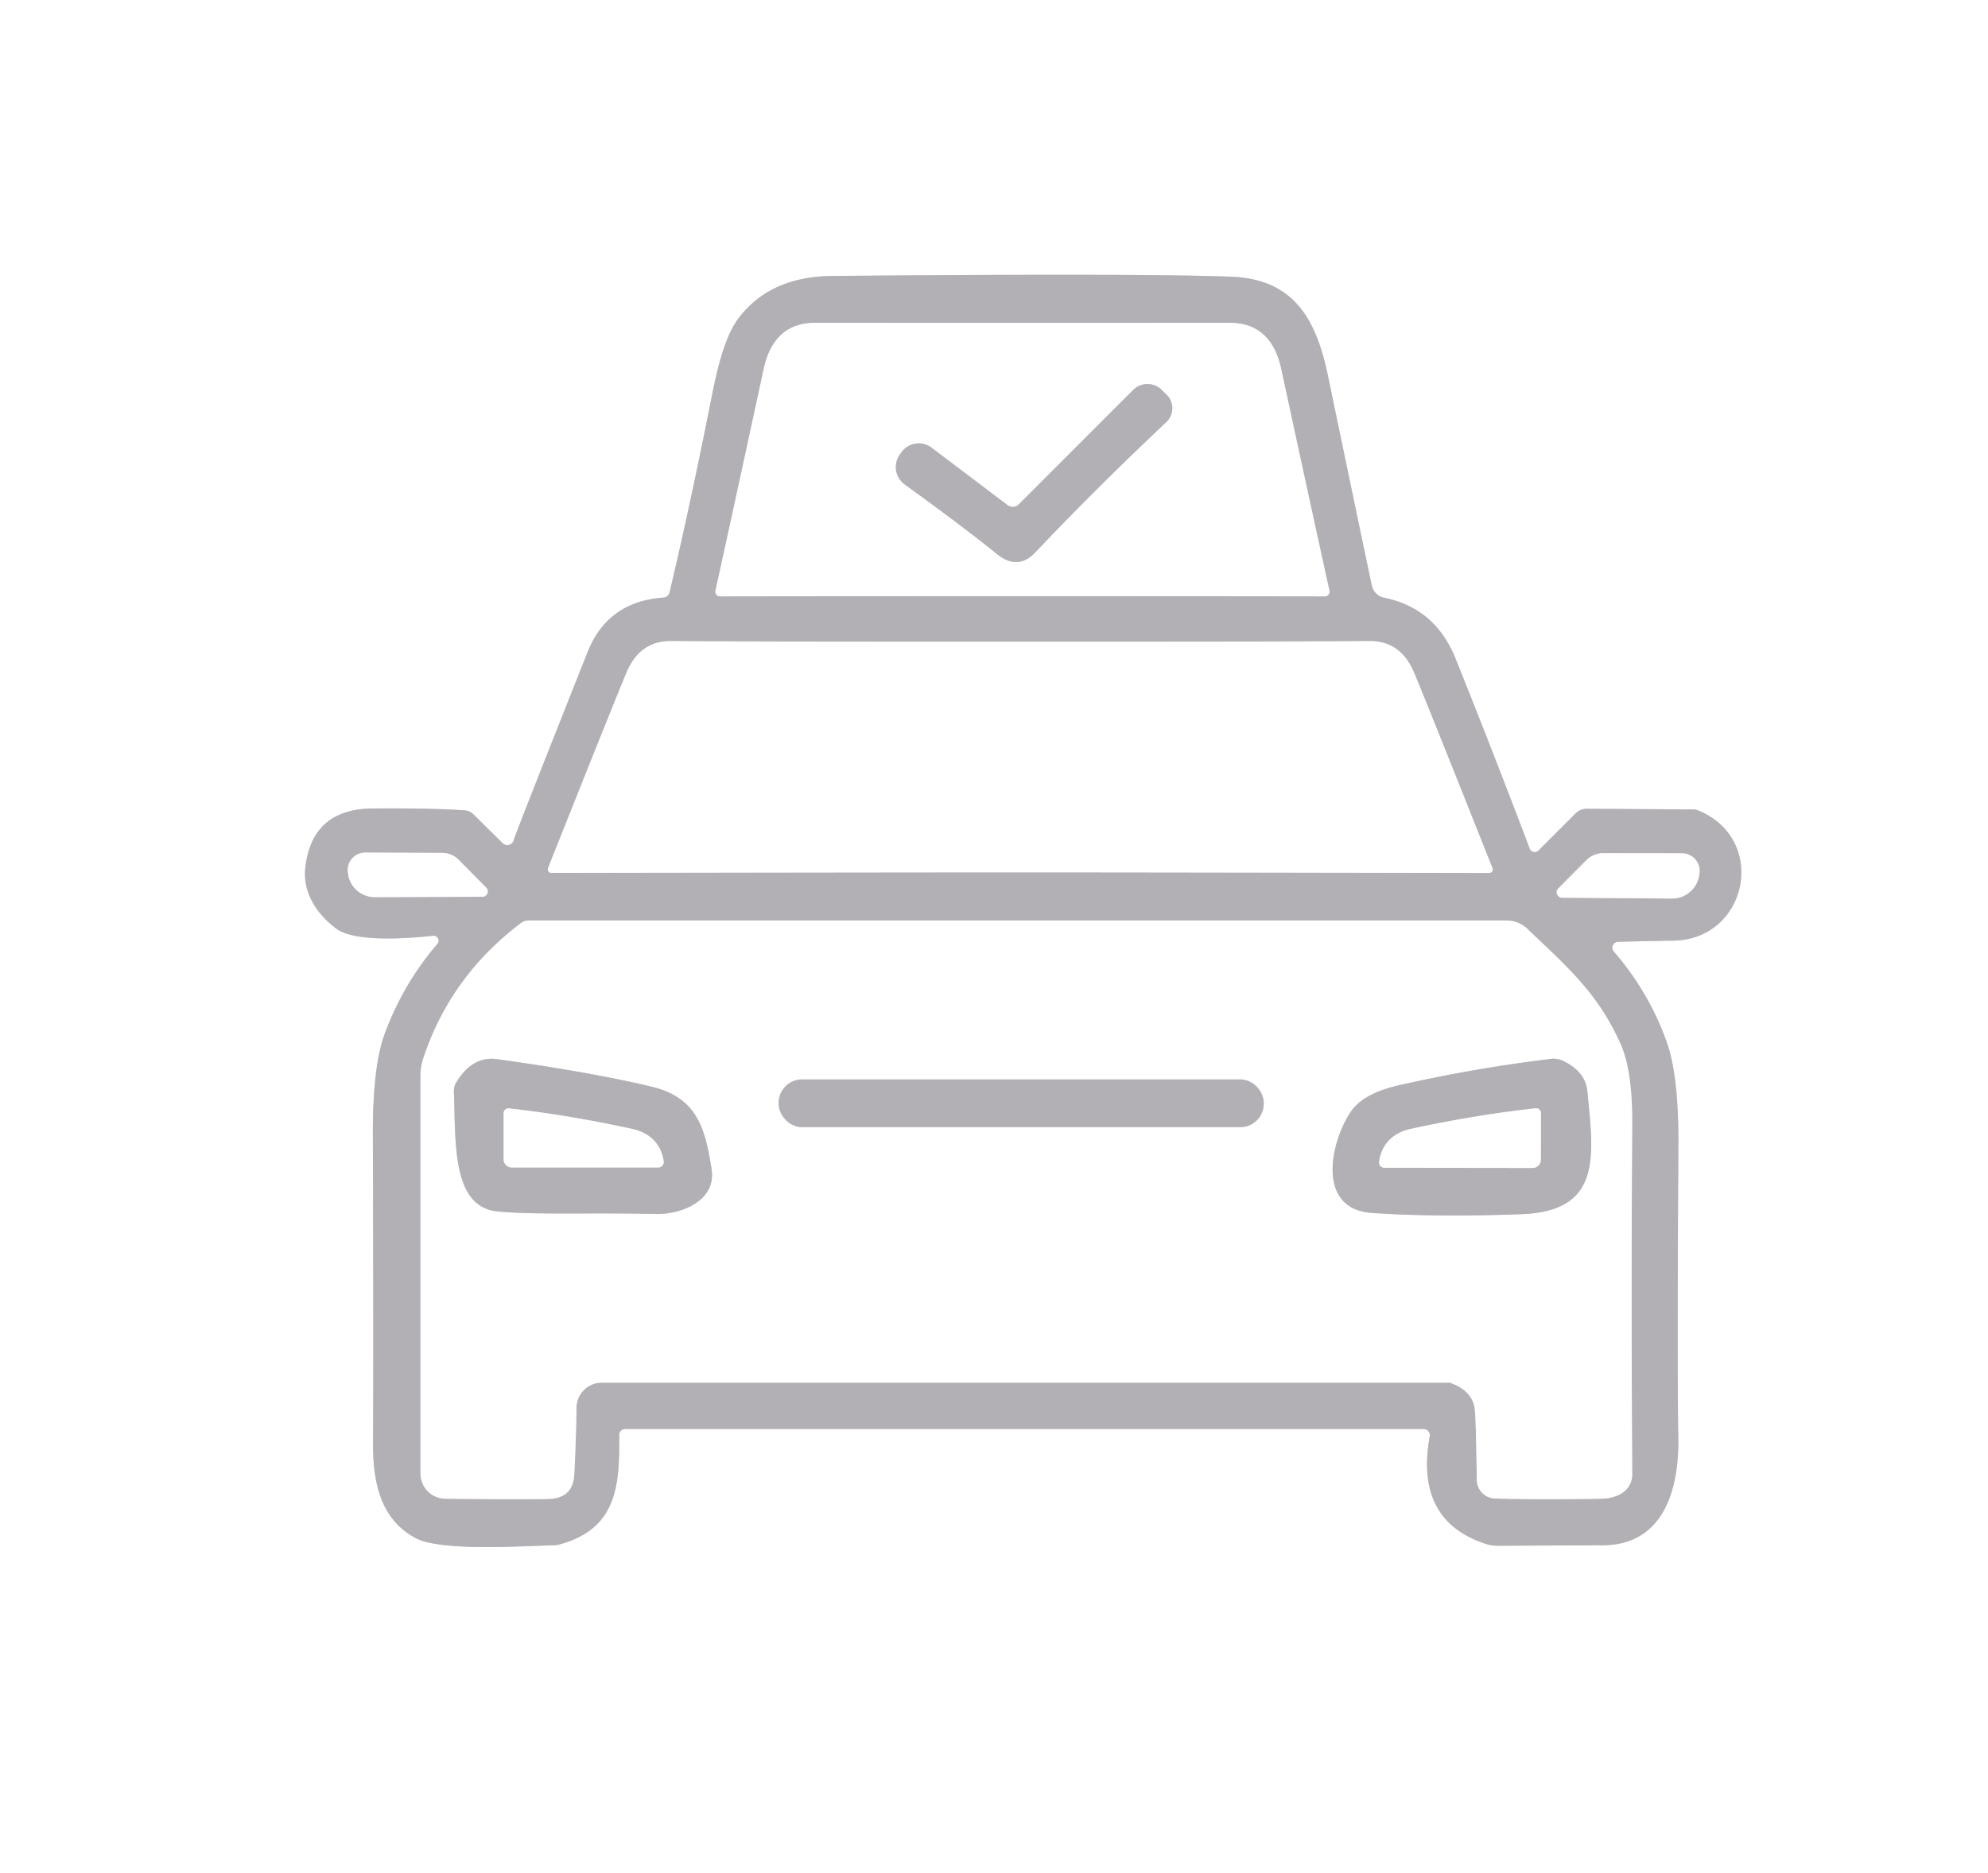 <?xml version="1.0" encoding="utf-8"?>
<svg version="1.1" viewBox="0.00 0.00 209.00 197.00" xmlns="http://www.w3.org/2000/svg"><rect x="0.00" y="0.00" width="209.00" height="197.00" fill="#333333" stroke="none"/><g id="offState" style="display:inline"><g fill="none" stroke-linecap="butt" stroke-width="2.00">
<path class="icon-shape" d="   M 170.10 99.04   Q 174.83 98.92 175.76 98.92   C 183.79 98.92 185.95 88.15 178.44 85.19   A 1.15 1.11 54.2 0 0 178.05 85.12   L 166.80 85.05   A 1.64 1.61 -67.1 0 0 165.65 85.53   L 161.74 89.44   A 0.56 0.56 0.0 0 1 160.82 89.24   Q 156.92 78.95 153.02 69.25   Q 150.89 63.95 145.52 62.86   A 1.68 1.67 -0.2 0 1 144.22 61.58   Q 143.05 56.05 139.60 39.47   C 138.32 33.30 135.83 29.35 129.46 29.10   Q 120.34 28.74 87.53 29.02   Q 81.00 29.07 77.68 33.42   C 75.90 35.74 75.15 40.12 74.56 43.04   Q 72.43 53.69 70.39 62.31   A 0.70 0.69 -85.4 0 1 69.77 62.84   Q 63.89 63.25 61.78 68.56   Q 54.17 87.73 54.01 88.34   A 0.70 0.70 0.0 0 1 52.84 88.67   L 49.75 85.61   A 1.40 1.34 67.8 0 0 48.88 85.22   Q 45.33 84.97 39.18 85.02   Q 32.80 85.07 32.10 91.23   C 31.80 93.86 33.30 96.11 35.33 97.64   C 37.30 99.13 43.02 98.68 45.54 98.40   A 0.52 0.52 0.0 0 1 45.99 99.25   Q 42.38 103.47 40.45 108.70   Q 39.17 112.14 39.20 119.46   Q 39.27 140.71 39.22 151.80   C 39.20 155.93 40.03 159.82 43.73 161.76   C 46.45 163.20 55.60 162.54 58.12 162.50   A 2.84 2.67 35.5 0 0 58.86 162.40   C 64.85 160.74 65.15 156.27 65.10 150.90   A 0.62 0.62 0.0 0 1 65.72 150.27   L 149.65 150.27   A 0.67 0.66 5.0 0 1 150.31 151.05   Q 148.71 159.86 156.13 162.33   A 4.32 4.11 -34.7 0 0 157.54 162.55   Q 158.68 162.54 168.48 162.50   C 174.89 162.48 176.52 156.64 176.44 151.25   Q 176.31 143.49 176.45 120.44   Q 176.49 113.12 175.22 109.57   Q 173.36 104.34 169.65 100.05   A 0.61 0.61 0.0 0 1 170.10 99.04" stroke="#d9d8da" vector-effect="non-scaling-stroke"/>
<path class="icon-shape" d="   M 107.49 62.69   Q 127.40 62.69 139.29 62.71   A 0.49 0.48 83.7 0 0 139.76 62.12   Q 138.04 54.32 134.69 38.81   Q 133.64 33.94 129.24 33.95   Q 118.26 33.96 107.49 33.96   Q 96.73 33.96 85.74 33.95   Q 81.34 33.94 80.29 38.81   Q 76.94 54.32 75.22 62.12   A 0.49 0.48 -83.7 0 0 75.69 62.71   Q 87.59 62.69 107.49 62.69" stroke="#d9d8da" vector-effect="non-scaling-stroke"/>
<path class="icon-shape" d="   M 107.26 91.73   Q 120.42 91.73 156.56 91.80   A 0.37 0.37 0.0 0 0 156.90 91.29   Q 149.86 73.58 148.64 70.69   Q 147.24 67.40 144.00 67.42   Q 137.46 67.48 107.26 67.48   Q 77.06 67.48 70.53 67.42   Q 67.29 67.39 65.89 70.68   Q 64.67 73.57 57.62 91.28   A 0.37 0.37 0.0 0 0 57.96 91.79   Q 94.11 91.73 107.26 91.73" stroke="#d9d8da" vector-effect="non-scaling-stroke"/>
<path class="icon-shape" d="   M 50.71 94.30   A 0.56 0.56 0.0 0 0 51.11 93.34   L 48.22 90.42   A 2.45 2.43 67.3 0 0 46.48 89.69   L 38.39 89.66   A 1.83 1.83 0.0 0 0 36.59 91.83   L 36.62 92.06   A 2.83 2.83 0.0 0 0 39.40 94.34   L 50.71 94.30" stroke="#d9d8da" vector-effect="non-scaling-stroke"/>
<path class="icon-shape" d="   M 164.23 94.40   L 175.77 94.49   A 2.89 2.88 5.8 0 0 178.61 92.18   L 178.65 91.95   A 1.87 1.86 -84.5 0 0 176.82 89.73   L 168.57 89.72   A 2.50 2.47 -67.1 0 0 166.79 90.45   L 163.83 93.42   A 0.57 0.57 0.0 0 0 164.23 94.40" stroke="#d9d8da" vector-effect="non-scaling-stroke"/>
<path class="icon-shape" d="   M 60.60 148.05   A 2.68 2.68 0.0 0 1 63.28 145.39   L 152.39 145.39   A 0.12 0.06 -16.8 0 1 152.44 145.40   Q 154.87 146.26 155.06 148.28   Q 155.18 149.57 155.26 155.62   A 1.98 1.98 0.0 0 0 157.19 157.58   Q 161.90 157.71 168.33 157.60   C 170.05 157.57 171.60 156.76 171.59 155.00   Q 171.48 135.57 171.59 118.32   Q 171.63 112.64 170.40 109.86   C 168.02 104.50 164.92 101.82 160.56 97.67   A 3.19 3.18 -23.2 0 0 158.37 96.80   L 55.60 96.80   A 1.41 1.38 26.0 0 0 54.76 97.08   Q 47.31 102.72 44.48 111.37   A 5.71 5.45 -37.3 0 0 44.21 113.08   L 44.21 154.96   A 2.64 2.64 0.0 0 0 46.82 157.60   Q 53.57 157.68 57.58 157.63   Q 60.24 157.59 60.37 155.06   Q 60.57 151.19 60.60 148.05" stroke="#d9d8da" vector-effect="non-scaling-stroke"/>
<path class="icon-shape" d="   M 105.93 53.12   L 97.94 47.08   A 2.23 2.23 0.0 0 0 94.78 47.55   L 94.65 47.73   A 2.27 2.26 -53.4 0 0 95.12 50.95   Q 101.40 55.49 104.77 58.23   Q 106.99 60.05 108.84 58.09   Q 114.98 51.59 122.62 44.38   A 2.00 1.99 -44.2 0 0 122.66 41.52   L 122.14 41.01   A 2.13 2.12 -44.9 0 0 119.13 41.01   L 107.10 53.04   A 0.89 0.89 0.0 0 1 105.93 53.12" stroke="#d9d8da" vector-effect="non-scaling-stroke"/>
<path class="icon-shape" d="   M 47.72 114.81   C 47.93 119.95 47.42 126.95 52.35 127.40   C 56.37 127.77 62.00 127.50 68.93 127.66   C 71.70 127.72 75.31 126.23 74.81 122.97   C 74.14 118.60 73.26 115.41 68.49 114.27   Q 62.12 112.75 52.25 111.38   Q 49.69 111.02 47.98 113.80   A 1.85 1.78 60.6 0 0 47.72 114.81" stroke="#d9d8da" vector-effect="non-scaling-stroke"/>
<path class="icon-shape" d="   M 163.07 111.35   Q 155.05 112.32 147.14 114.11   Q 143.31 114.97 142.01 116.91   C 139.82 120.18 138.38 127.16 144.24 127.55   Q 150.90 128.01 159.96 127.68   C 168.49 127.37 167.54 121.48 166.87 114.70   Q 166.67 112.69 164.31 111.55   A 2.26 2.24 -35.7 0 0 163.07 111.35" stroke="#d9d8da" vector-effect="non-scaling-stroke"/>
<path class="icon-shape" d="   M 132.86 115.98   A 2.47 2.47 0.0 0 0 130.39 113.51   L 84.33 113.51   A 2.47 2.47 0.0 0 0 81.86 115.98   L 81.86 116.06   A 2.47 2.47 0.0 0 0 84.33 118.53   L 130.39 118.53   A 2.47 2.47 0.0 0 0 132.86 116.06   L 132.86 115.98" stroke="#d9d8da" vector-effect="non-scaling-stroke"/>
<path class="icon-shape" d="   M 52.95 117.05   L 52.95 121.92   A 0.86 0.85 -0.0 0 0 53.81 122.77   L 69.21 122.77   A 0.57 0.56 -4.0 0 0 69.77 122.13   C 69.53 120.39 68.40 119.14 66.47 118.72   Q 59.68 117.24 53.50 116.56   A 0.50 0.49 3.1 0 0 52.95 117.05" stroke="#d9d8da" vector-effect="non-scaling-stroke"/>
<path class="icon-shape" d="   M 162.00 117.05   A 0.50 0.50 0.0 0 0 161.44 116.55   Q 155.20 117.23 148.33 118.71   C 146.38 119.13 145.24 120.39 144.99 122.15   A 0.57 0.57 0.0 0 0 145.56 122.80   L 161.12 122.82   A 0.87 0.86 0.1 0 0 161.99 121.97   L 162.00 117.05" stroke="#d9d8da" vector-effect="non-scaling-stroke"/>
</g>
<path class="icon-shape" d="   M 209.00 0.00   L 209.00 197.00   L 0.00 197.00   L 0.00 0.00   L 209.00 0.00   Z   M 170.10 99.04   Q 174.83 98.92 175.76 98.92   C 183.79 98.92 185.95 88.15 178.44 85.19   A 1.15 1.11 54.2 0 0 178.05 85.12   L 166.80 85.05   A 1.64 1.61 -67.1 0 0 165.65 85.53   L 161.74 89.44   A 0.56 0.56 0.0 0 1 160.82 89.24   Q 156.92 78.95 153.02 69.25   Q 150.89 63.95 145.52 62.86   A 1.68 1.67 -0.2 0 1 144.22 61.58   Q 143.05 56.05 139.60 39.47   C 138.32 33.30 135.83 29.35 129.46 29.10   Q 120.34 28.74 87.53 29.02   Q 81.00 29.07 77.68 33.42   C 75.90 35.74 75.15 40.12 74.56 43.04   Q 72.43 53.69 70.39 62.31   A 0.70 0.69 -85.4 0 1 69.77 62.84   Q 63.89 63.25 61.78 68.56   Q 54.17 87.73 54.01 88.34   A 0.70 0.70 0.0 0 1 52.84 88.67   L 49.75 85.61   A 1.40 1.34 67.8 0 0 48.88 85.22   Q 45.33 84.97 39.18 85.02   Q 32.80 85.07 32.10 91.23   C 31.80 93.86 33.30 96.11 35.33 97.64   C 37.30 99.13 43.02 98.68 45.54 98.40   A 0.52 0.52 0.0 0 1 45.99 99.25   Q 42.38 103.47 40.45 108.70   Q 39.17 112.14 39.20 119.46   Q 39.27 140.71 39.22 151.80   C 39.20 155.93 40.03 159.82 43.73 161.76   C 46.45 163.20 55.60 162.54 58.12 162.50   A 2.84 2.67 35.5 0 0 58.86 162.40   C 64.85 160.74 65.15 156.27 65.10 150.90   A 0.62 0.62 0.0 0 1 65.72 150.27   L 149.65 150.27   A 0.67 0.66 5.0 0 1 150.31 151.05   Q 148.71 159.86 156.13 162.33   A 4.32 4.11 -34.7 0 0 157.54 162.55   Q 158.68 162.54 168.48 162.50   C 174.89 162.48 176.52 156.64 176.44 151.25   Q 176.31 143.49 176.45 120.44   Q 176.49 113.12 175.22 109.57   Q 173.36 104.34 169.65 100.05   A 0.61 0.61 0.0 0 1 170.10 99.04   Z" fill="#ffffff"/>
<path class="icon-shape" d="   M 170.10 99.04   A 0.61 0.61 0.0 0 0 169.65 100.05   Q 173.36 104.34 175.22 109.57   Q 176.49 113.12 176.45 120.44   Q 176.31 143.49 176.44 151.25   C 176.52 156.64 174.89 162.48 168.48 162.50   Q 158.68 162.54 157.54 162.55   A 4.32 4.11 -34.7 0 1 156.13 162.33   Q 148.71 159.86 150.31 151.05   A 0.67 0.66 5.0 0 0 149.65 150.27   L 65.72 150.27   A 0.62 0.62 0.0 0 0 65.10 150.90   C 65.15 156.27 64.85 160.74 58.86 162.40   A 2.84 2.67 35.5 0 1 58.12 162.50   C 55.60 162.54 46.45 163.20 43.73 161.76   C 40.03 159.82 39.20 155.93 39.22 151.80   Q 39.27 140.71 39.20 119.46   Q 39.17 112.14 40.45 108.70   Q 42.38 103.47 45.99 99.25   A 0.52 0.52 0.0 0 0 45.54 98.40   C 43.02 98.68 37.30 99.13 35.33 97.64   C 33.30 96.11 31.80 93.86 32.10 91.23   Q 32.80 85.07 39.18 85.02   Q 45.33 84.97 48.88 85.22   A 1.40 1.34 67.8 0 1 49.75 85.61   L 52.84 88.67   A 0.70 0.70 0.0 0 0 54.01 88.34   Q 54.17 87.73 61.78 68.56   Q 63.89 63.25 69.77 62.84   A 0.70 0.69 -85.4 0 0 70.39 62.31   Q 72.43 53.69 74.56 43.04   C 75.15 40.12 75.90 35.74 77.68 33.42   Q 81.00 29.07 87.53 29.02   Q 120.34 28.74 129.46 29.10   C 135.83 29.35 138.32 33.30 139.60 39.47   Q 143.05 56.05 144.22 61.58   A 1.68 1.67 -0.2 0 0 145.52 62.86   Q 150.89 63.95 153.02 69.25   Q 156.92 78.95 160.82 89.24   A 0.56 0.56 0.0 0 0 161.74 89.44   L 165.65 85.53   A 1.64 1.61 -67.1 0 1 166.80 85.05   L 178.05 85.12   A 1.15 1.11 54.2 0 1 178.44 85.19   C 185.95 88.15 183.79 98.92 175.76 98.92   Q 174.83 98.92 170.10 99.04   Z   M 107.49 62.69   Q 127.40 62.69 139.29 62.71   A 0.49 0.48 83.7 0 0 139.76 62.12   Q 138.04 54.32 134.69 38.81   Q 133.64 33.94 129.24 33.95   Q 118.26 33.96 107.49 33.96   Q 96.73 33.96 85.74 33.95   Q 81.34 33.94 80.29 38.81   Q 76.94 54.32 75.22 62.12   A 0.49 0.48 -83.7 0 0 75.69 62.71   Q 87.59 62.69 107.49 62.69   Z   M 107.26 91.73   Q 120.42 91.73 156.56 91.80   A 0.37 0.37 0.0 0 0 156.90 91.29   Q 149.86 73.58 148.64 70.69   Q 147.24 67.40 144.00 67.42   Q 137.46 67.48 107.26 67.48   Q 77.06 67.48 70.53 67.42   Q 67.29 67.39 65.89 70.68   Q 64.67 73.57 57.62 91.28   A 0.37 0.37 0.0 0 0 57.96 91.79   Q 94.11 91.73 107.26 91.73   Z   M 50.71 94.30   A 0.56 0.56 0.0 0 0 51.11 93.34   L 48.22 90.42   A 2.45 2.43 67.3 0 0 46.48 89.69   L 38.39 89.66   A 1.83 1.83 0.0 0 0 36.59 91.83   L 36.62 92.06   A 2.83 2.83 0.0 0 0 39.40 94.34   L 50.71 94.30   Z   M 164.23 94.40   L 175.77 94.49   A 2.89 2.88 5.8 0 0 178.61 92.18   L 178.65 91.95   A 1.87 1.86 -84.5 0 0 176.82 89.73   L 168.57 89.72   A 2.50 2.47 -67.1 0 0 166.79 90.45   L 163.83 93.42   A 0.57 0.57 0.0 0 0 164.23 94.40   Z   M 60.60 148.05   A 2.68 2.68 0.0 0 1 63.28 145.39   L 152.39 145.39   A 0.12 0.06 -16.8 0 1 152.44 145.40   Q 154.87 146.26 155.06 148.28   Q 155.18 149.57 155.26 155.62   A 1.98 1.98 0.0 0 0 157.19 157.58   Q 161.90 157.71 168.33 157.60   C 170.05 157.57 171.60 156.76 171.59 155.00   Q 171.48 135.57 171.59 118.32   Q 171.63 112.64 170.40 109.86   C 168.02 104.50 164.92 101.82 160.56 97.67   A 3.19 3.18 -23.2 0 0 158.37 96.80   L 55.60 96.80   A 1.41 1.38 26.0 0 0 54.76 97.08   Q 47.31 102.72 44.48 111.37   A 5.71 5.45 -37.3 0 0 44.21 113.08   L 44.21 154.96   A 2.64 2.64 0.0 0 0 46.82 157.60   Q 53.57 157.68 57.58 157.63   Q 60.24 157.59 60.37 155.06   Q 60.57 151.19 60.60 148.05   Z" fill="#b2b0b4"/>
<path class="icon-shape" d="   M 107.49 33.96   Q 118.26 33.96 129.24 33.95   Q 133.64 33.94 134.69 38.81   Q 138.04 54.32 139.76 62.12   A 0.49 0.48 83.7 0 1 139.29 62.71   Q 127.40 62.69 107.49 62.69   Q 87.59 62.69 75.69 62.71   A 0.49 0.48 -83.7 0 1 75.22 62.12   Q 76.94 54.32 80.29 38.81   Q 81.34 33.94 85.74 33.95   Q 96.73 33.96 107.49 33.96   Z   M 105.93 53.12   L 97.94 47.08   A 2.23 2.23 0.0 0 0 94.78 47.55   L 94.65 47.73   A 2.27 2.26 -53.4 0 0 95.12 50.95   Q 101.40 55.49 104.77 58.23   Q 106.99 60.05 108.84 58.09   Q 114.98 51.59 122.62 44.38   A 2.00 1.99 -44.2 0 0 122.66 41.52   L 122.14 41.01   A 2.13 2.12 -44.9 0 0 119.13 41.01   L 107.10 53.04   A 0.89 0.89 0.0 0 1 105.93 53.12   Z" fill="#ffffff"/>
<path class="icon-shape" d="   M 105.93 53.12   A 0.89 0.89 0.0 0 0 107.10 53.04   L 119.13 41.01   A 2.13 2.12 -44.9 0 1 122.14 41.01   L 122.66 41.52   A 2.00 1.99 -44.2 0 1 122.62 44.38   Q 114.98 51.59 108.84 58.09   Q 106.99 60.05 104.77 58.23   Q 101.40 55.49 95.12 50.95   A 2.27 2.26 -53.4 0 1 94.65 47.73   L 94.78 47.55   A 2.23 2.23 0.0 0 1 97.94 47.08   L 105.93 53.12   Z" fill="#b2b0b4"/>
<path class="icon-shape" d="   M 107.26 67.48   Q 137.46 67.48 144.00 67.42   Q 147.24 67.40 148.64 70.69   Q 149.86 73.58 156.90 91.29   A 0.37 0.37 0.0 0 1 156.56 91.80   Q 120.42 91.73 107.26 91.73   Q 94.11 91.73 57.96 91.79   A 0.37 0.37 0.0 0 1 57.62 91.28   Q 64.67 73.57 65.89 70.68   Q 67.29 67.39 70.53 67.42   Q 77.06 67.48 107.26 67.48   Z" fill="#ffffff"/>
<path class="icon-shape" d="   M 50.71 94.30   L 39.40 94.34   A 2.83 2.83 0.0 0 1 36.62 92.06   L 36.59 91.83   A 1.83 1.83 0.0 0 1 38.39 89.66   L 46.48 89.69   A 2.45 2.43 67.3 0 1 48.22 90.42   L 51.11 93.34   A 0.56 0.56 0.0 0 1 50.71 94.30   Z" fill="#ffffff"/>
<path class="icon-shape" d="   M 164.23 94.40   A 0.57 0.57 0.0 0 1 163.83 93.42   L 166.79 90.45   A 2.50 2.47 -67.1 0 1 168.57 89.72   L 176.82 89.73   A 1.87 1.86 -84.5 0 1 178.65 91.95   L 178.61 92.18   A 2.89 2.88 5.8 0 1 175.77 94.49   L 164.23 94.40   Z" fill="#ffffff"/>
<path class="icon-shape" d="   M 60.60 148.05   Q 60.57 151.19 60.37 155.06   Q 60.24 157.59 57.58 157.63   Q 53.57 157.68 46.82 157.60   A 2.64 2.64 0.0 0 1 44.21 154.96   L 44.21 113.08   A 5.71 5.45 -37.3 0 1 44.48 111.37   Q 47.31 102.72 54.76 97.08   A 1.41 1.38 26.0 0 1 55.60 96.80   L 158.37 96.80   A 3.19 3.18 -23.2 0 1 160.56 97.67   C 164.92 101.82 168.02 104.50 170.40 109.86   Q 171.63 112.64 171.59 118.32   Q 171.48 135.57 171.59 155.00   C 171.60 156.76 170.05 157.57 168.33 157.60   Q 161.90 157.71 157.19 157.58   A 1.98 1.98 0.0 0 1 155.26 155.62   Q 155.18 149.57 155.06 148.28   Q 154.87 146.26 152.44 145.40   A 0.12 0.06 -16.8 0 0 152.39 145.39   L 63.28 145.39   A 2.68 2.68 0.0 0 0 60.60 148.05   Z   M 47.72 114.81   C 47.93 119.95 47.42 126.95 52.35 127.40   C 56.37 127.77 62.00 127.50 68.93 127.66   C 71.70 127.72 75.31 126.23 74.81 122.97   C 74.14 118.60 73.26 115.41 68.49 114.27   Q 62.12 112.75 52.25 111.38   Q 49.69 111.02 47.98 113.80   A 1.85 1.78 60.6 0 0 47.72 114.81   Z   M 163.07 111.35   Q 155.05 112.32 147.14 114.11   Q 143.31 114.97 142.01 116.91   C 139.82 120.18 138.38 127.16 144.24 127.55   Q 150.90 128.01 159.96 127.68   C 168.49 127.37 167.54 121.48 166.87 114.70   Q 166.67 112.69 164.31 111.55   A 2.26 2.24 -35.7 0 0 163.07 111.35   Z   M 132.86 115.98   A 2.47 2.47 0.0 0 0 130.39 113.51   L 84.33 113.51   A 2.47 2.47 0.0 0 0 81.86 115.98   L 81.86 116.06   A 2.47 2.47 0.0 0 0 84.33 118.53   L 130.39 118.53   A 2.47 2.47 0.0 0 0 132.86 116.06   L 132.86 115.98   Z" fill="#ffffff"/>
<path class="icon-shape" d="   M 47.98 113.80   Q 49.69 111.02 52.25 111.38   Q 62.12 112.75 68.49 114.27   C 73.26 115.41 74.14 118.60 74.81 122.97   C 75.31 126.23 71.70 127.72 68.93 127.66   C 62.00 127.50 56.37 127.77 52.35 127.40   C 47.42 126.95 47.93 119.95 47.72 114.81   A 1.85 1.78 60.6 0 1 47.98 113.80   Z   M 52.95 117.05   L 52.95 121.92   A 0.86 0.85 -0.0 0 0 53.81 122.77   L 69.21 122.77   A 0.57 0.56 -4.0 0 0 69.77 122.13   C 69.53 120.39 68.40 119.14 66.47 118.72   Q 59.68 117.24 53.50 116.56   A 0.50 0.49 3.1 0 0 52.95 117.05   Z" fill="#b2b0b4"/>
<path class="icon-shape" d="   M 164.31 111.55   Q 166.67 112.69 166.87 114.70   C 167.54 121.48 168.49 127.37 159.96 127.68   Q 150.90 128.01 144.24 127.55   C 138.38 127.16 139.82 120.18 142.01 116.91   Q 143.31 114.97 147.14 114.11   Q 155.05 112.32 163.07 111.35   A 2.26 2.24 -35.7 0 1 164.31 111.55   Z   M 162.00 117.05   A 0.50 0.50 0.0 0 0 161.44 116.55   Q 155.20 117.23 148.33 118.71   C 146.38 119.13 145.24 120.39 144.99 122.15   A 0.57 0.57 0.0 0 0 145.56 122.80   L 161.12 122.82   A 0.87 0.86 0.1 0 0 161.99 121.97   L 162.00 117.05   Z" fill="#b2b0b4"/>
<rect fill="#b2b0b4" height="5.02" rx="2.47" width="51.00" x="81.86" y="113.51"/>
<path class="icon-shape" d="   M 52.95 117.05   A 0.50 0.49 3.1 0 1 53.50 116.56   Q 59.68 117.24 66.47 118.72   C 68.40 119.14 69.53 120.39 69.77 122.13   A 0.57 0.56 -4.0 0 1 69.21 122.77   L 53.81 122.77   A 0.86 0.85 -0.0 0 1 52.95 121.92   L 52.95 117.05   Z" fill="#ffffff"/>
<path class="icon-shape" d="   M 162.00 117.05   L 161.99 121.97   A 0.87 0.86 0.1 0 1 161.12 122.82   L 145.56 122.80   A 0.57 0.57 0.0 0 1 144.99 122.15   C 145.24 120.39 146.38 119.13 148.33 118.71   Q 155.20 117.23 161.44 116.55   A 0.50 0.50 0.0 0 1 162.00 117.05   Z" fill="#ffffff"/>
</g><g id="onState" style="display:none"><g fill="none" stroke-linecap="butt" stroke-width="2.00">
<path class="icon-shape" d="   M 39.25 113.13   Q 39.02 131.67 39.21 150.51   Q 39.28 156.88 40.74 159.16   Q 42.99 162.69 48.48 162.70   Q 49.42 162.70 58.18 162.59   A 2.29 2.22 -52.2 0 0 58.81 162.50   C 64.71 160.88 65.50 156.41 65.04 151.06   A 0.61 0.61 0.0 0 1 65.65 150.40   L 149.65 150.40   A 0.59 0.58 -85.3 0 1 150.22 151.08   Q 148.64 160.35 156.60 162.51   A 4.37 4.27 51.4 0 0 157.90 162.67   C 165.00 162.53 176.12 164.82 176.40 154.10   Q 176.45 152.23 176.51 119.68   Q 176.52 112.78 175.17 109.18   Q 173.27 104.07 169.72 100.06   A 0.60 0.60 0.0 0 1 170.15 99.06   Q 170.18 99.06 176.28 98.94   C 184.58 98.77 185.77 86.12 177.35 85.09   C 175.41 84.86 169.32 84.89 166.90 85.10   A 2.27 2.21 -67.3 0 0 165.61 85.65   L 161.57 89.22   A 0.49 0.49 0.0 0 1 160.79 89.02   Q 157.36 79.90 154.58 72.89   C 152.58 67.87 150.97 63.52 145.65 62.88   A 1.60 1.60 0.0 0 1 144.28 61.61   Q 142.14 51.02 140.17 41.97   C 138.98 36.54 138.48 31.32 132.45 29.54   Q 130.58 28.99 126.47 28.99   Q 119.84 28.99 114.01 28.78" stroke="#808080" vector-effect="non-scaling-stroke"/>
<path class="icon-shape" d="   M 114.01 28.78   Q 93.66 13.98 70.68 17.78   C 35.09 23.65 15.09 58.64 26.24 92.48   Q 29.90 103.58 39.25 113.13" stroke="#fef6f6" vector-effect="non-scaling-stroke"/>
<path class="icon-shape" d="   M 114.01 28.78   Q 100.04 29.05 87.26 28.98   Q 79.60 28.94 76.35 35.51   A 2.79 2.37 -30.9 0 0 76.17 36.04   L 70.29 62.36   A 0.59 0.58 -84.7 0 1 69.75 62.82   Q 63.96 63.13 61.90 68.21   Q 56.48 81.56 53.96 88.33   A 0.69 0.69 0.0 0 1 52.83 88.58   L 49.84 85.59   A 1.74 1.74 0.0 0 0 48.61 85.08   L 36.76 85.08   A 1.62 1.55 28.6 0 0 35.95 85.30   C 29.87 88.92 31.08 96.51 37.67 98.66   A 1.06 0.96 -33.7 0 0 38.07 98.72   L 45.76 98.58   A 0.33 0.33 0.0 0 1 46.01 99.13   Q 40.94 104.92 39.25 113.13" stroke="#7f7776" vector-effect="non-scaling-stroke"/>
<path class="icon-shape" d="   M 107.48 62.69   Q 137.85 62.69 139.45 62.64   A 0.30 0.30 0.0 0 0 139.74 62.28   Q 137.70 53.29 134.61 38.65   C 133.80 34.80 131.48 34.09 127.65 34.03   Q 126.56 34.02 107.47 34.02   Q 88.39 34.02 87.30 34.04   C 83.47 34.09 81.15 34.81 80.34 38.66   Q 77.25 53.30 75.21 62.29   A 0.30 0.30 0.0 0 0 75.50 62.65   Q 77.11 62.69 107.48 62.69" stroke="#808080" vector-effect="non-scaling-stroke"/>
<path class="icon-shape" d="   M 133.22 91.74   L 156.47 91.75   A 0.39 0.39 0.0 0 0 156.83 91.21   Q 152.83 81.26 148.81 71.21   Q 147.33 67.49 143.52 67.55   Q 139.77 67.60 135.89 67.57" stroke="#808080" vector-effect="non-scaling-stroke"/>
<path class="icon-shape" d="   M 135.89 67.57   Q 104.72 67.59 73.38 67.53   C 69.89 67.52 67.39 67.18 66.10 70.38   Q 61.85 80.88 57.69 91.30   A 0.32 0.32 0.0 0 0 57.99 91.74   L 133.22 91.74" stroke="#7f7776" vector-effect="non-scaling-stroke"/>
<path class="icon-shape" d="   M 135.89 67.57   Q 136.47 79.81 133.22 91.74" stroke="#fef6f6" vector-effect="non-scaling-stroke"/>
<path class="icon-shape" d="   M 51.04 93.33   L 48.14 90.42   A 2.17 2.16 -22.0 0 0 46.60 89.77   L 38.41 89.73   A 1.80 1.80 0.0 0 0 36.64 91.84   L 36.67 91.98   A 2.68 2.67 85.5 0 0 39.33 94.26   L 50.68 94.22   A 0.52 0.52 0.0 0 0 51.04 93.33" stroke="#808080" vector-effect="non-scaling-stroke"/>
<path class="icon-shape" d="   M 163.84 93.43   A 0.53 0.53 0.0 0 0 164.21 94.34   L 175.82 94.41   A 2.75 2.74 -85.4 0 0 178.55 92.08   L 178.58 91.94   A 1.84 1.84 0.0 0 0 176.77 89.78   L 168.39 89.80   A 2.22 2.21 22.2 0 0 166.81 90.46   L 163.84 93.43" stroke="#808080" vector-effect="non-scaling-stroke"/>
<path class="icon-shape" d="   M 46.43 157.52   L 58.17 157.52   A 2.23 2.23 0.0 0 0 60.40 155.29   L 60.40 148.28   A 3.00 3.00 0.0 0 1 63.40 145.28   L 151.98 145.28   A 1.59 1.58 55.5 0 1 152.56 145.39   C 156.23 146.82 155.28 151.17 155.36 155.60   A 1.97 1.97 0.0 0 0 157.33 157.53   L 169.12 157.53   A 2.34 2.33 -90.0 0 0 171.45 155.19   L 171.45 113.71   A 3.08 2.91 -55.4 0 0 171.31 112.80   C 169.02 105.50 165.45 102.04 159.80 97.21   A 1.56 1.56 0.0 0 0 158.78 96.83   L 55.65 96.83   A 1.44 1.36 25.2 0 0 54.80 97.11   Q 47.08 102.89 44.42 111.79   A 3.52 3.42 -37.1 0 0 44.26 112.83   L 44.26 155.35   A 2.17 2.17 0.0 0 0 46.43 157.52" stroke="#808080" vector-effect="non-scaling-stroke"/>
<path class="icon-shape" d="   M 106.86 53.13   A 0.50 0.49 -48.7 0 1 106.21 53.18   L 97.95 47.04   A 2.27 2.27 0.0 0 0 94.81 47.47   L 94.63 47.71   A 2.26 2.26 0.0 0 0 95.06 50.96   Q 101.71 55.79 104.73 58.29   Q 106.90 60.08 108.61 58.36   Q 118.89 48.00 122.81 44.24   A 1.76 1.76 0.0 0 0 122.83 41.72   L 121.88 40.76   A 1.88 1.87 44.9 0 0 119.23 40.76   L 106.86 53.13" stroke="#808080" vector-effect="non-scaling-stroke"/>
<path class="icon-shape" d="   M 52.77 111.33   C 50.58 110.96 49.48 111.87 48.06 113.44   A 2.15 2.14 63.7 0 0 47.51 115.09   L 48.38 123.89   A 2.55 2.43 -63.1 0 0 48.65 124.79   Q 50.08 127.43 53.50 127.59   Q 63.42 128.05 70.98 127.55   Q 73.23 127.40 74.80 124.44   A 1.81 1.77 -38.0 0 0 74.96 123.23   C 73.46 116.17 72.52 114.73 64.71 113.38   Q 58.73 112.34 52.77 111.33" stroke="#808080" vector-effect="non-scaling-stroke"/>
<path class="icon-shape" d="   M 140.66 125.58   Q 142.08 127.61 144.76 127.71   Q 156.48 128.14 162.14 127.51   Q 165.15 127.17 166.88 124.00   A 2.15 2.14 -29.6 0 0 167.14 123.06   C 167.27 118.09 168.33 110.08 161.32 111.43   C 158.34 112.01 155.39 112.54 149.11 113.54   Q 139.22 115.10 140.19 124.32   A 2.67 2.65 24.8 0 0 140.66 125.58" stroke="#808080" vector-effect="non-scaling-stroke"/>
<path class="icon-shape" d="   M 132.87 115.98   A 2.54 2.54 0.0 0 0 130.33 113.44   L 84.37 113.44   A 2.54 2.54 0.0 0 0 81.83 115.98   L 81.83 116.06   A 2.54 2.54 0.0 0 0 84.37 118.60   L 130.33 118.60   A 2.54 2.54 0.0 0 0 132.87 116.06   L 132.87 115.98" stroke="#808080" vector-effect="non-scaling-stroke"/>
<path class="icon-shape" d="   M 52.75 116.96   L 53.27 122.31   A 0.42 0.41 -3.0 0 0 53.69 122.68   L 69.21 122.68   A 0.49 0.49 0.0 0 0 69.69 122.11   Q 69.23 119.43 66.86 118.88   Q 60.20 117.35 53.13 116.58   A 0.34 0.34 0.0 0 0 52.75 116.96" stroke="#808080" vector-effect="non-scaling-stroke"/>
<path class="icon-shape" d="   M 162.20 116.93   A 0.35 0.35 0.0 0 0 161.81 116.54   Q 154.65 117.33 147.91 118.88   Q 145.50 119.44 145.04 122.16   A 0.49 0.49 0.0 0 0 145.53 122.73   L 161.25 122.72   A 0.43 0.42 3.0 0 0 161.67 122.35   L 162.20 116.93" stroke="#808080" vector-effect="non-scaling-stroke"/>
</g>
<path class="icon-shape" d="   M 209.00 0.00   L 209.00 197.00   L 0.00 197.00   L 0.00 0.00   L 209.00 0.00   Z   M 39.25 113.13   Q 39.02 131.67 39.21 150.51   Q 39.28 156.88 40.74 159.16   Q 42.99 162.69 48.48 162.70   Q 49.42 162.70 58.18 162.59   A 2.29 2.22 -52.2 0 0 58.81 162.50   C 64.71 160.88 65.50 156.41 65.04 151.06   A 0.61 0.61 0.0 0 1 65.65 150.40   L 149.65 150.40   A 0.59 0.58 -85.3 0 1 150.22 151.08   Q 148.64 160.35 156.60 162.51   A 4.37 4.27 51.4 0 0 157.90 162.67   C 165.00 162.53 176.12 164.82 176.40 154.10   Q 176.45 152.23 176.51 119.68   Q 176.52 112.78 175.17 109.18   Q 173.27 104.07 169.72 100.06   A 0.60 0.60 0.0 0 1 170.15 99.06   Q 170.18 99.06 176.28 98.94   C 184.58 98.77 185.77 86.12 177.35 85.09   C 175.41 84.86 169.32 84.89 166.90 85.10   A 2.27 2.21 -67.3 0 0 165.61 85.65   L 161.57 89.22   A 0.49 0.49 0.0 0 1 160.79 89.02   Q 157.36 79.90 154.58 72.89   C 152.58 67.87 150.97 63.52 145.65 62.88   A 1.60 1.60 0.0 0 1 144.28 61.61   Q 142.14 51.02 140.17 41.97   C 138.98 36.54 138.48 31.32 132.45 29.54   Q 130.58 28.99 126.47 28.99   Q 119.84 28.99 114.01 28.78   Q 93.66 13.98 70.68 17.78   C 35.09 23.65 15.09 58.64 26.24 92.48   Q 29.90 103.58 39.25 113.13   Z" fill="#ffffff"/>
<path class="icon-shape" d="   M 114.01 28.78   Q 100.04 29.05 87.26 28.98   Q 79.60 28.94 76.35 35.51   A 2.79 2.37 -30.9 0 0 76.17 36.04   L 70.29 62.36   A 0.59 0.58 -84.7 0 1 69.75 62.82   Q 63.96 63.13 61.90 68.21   Q 56.48 81.56 53.96 88.33   A 0.69 0.69 0.0 0 1 52.83 88.58   L 49.84 85.59   A 1.74 1.74 0.0 0 0 48.61 85.08   L 36.76 85.08   A 1.62 1.55 28.6 0 0 35.95 85.30   C 29.87 88.92 31.08 96.51 37.67 98.66   A 1.06 0.96 -33.7 0 0 38.07 98.72   L 45.76 98.58   A 0.33 0.33 0.0 0 1 46.01 99.13   Q 40.94 104.92 39.25 113.13   Q 29.90 103.58 26.24 92.48   C 15.09 58.64 35.09 23.65 70.68 17.78   Q 93.66 13.98 114.01 28.78   Z" fill="#fdedec"/>
<path class="icon-shape" d="   M 114.01 28.78   Q 119.84 28.99 126.47 28.99   Q 130.58 28.99 132.45 29.54   C 138.48 31.32 138.98 36.54 140.17 41.97   Q 142.14 51.02 144.28 61.61   A 1.60 1.60 0.0 0 0 145.65 62.88   C 150.97 63.52 152.58 67.87 154.58 72.89   Q 157.36 79.90 160.79 89.02   A 0.49 0.49 0.0 0 0 161.57 89.22   L 165.61 85.65   A 2.27 2.21 -67.3 0 1 166.90 85.10   C 169.32 84.89 175.41 84.86 177.35 85.09   C 185.77 86.12 184.58 98.77 176.28 98.94   Q 170.18 99.06 170.15 99.06   A 0.60 0.60 0.0 0 0 169.72 100.06   Q 173.27 104.07 175.17 109.18   Q 176.52 112.78 176.51 119.68   Q 176.45 152.23 176.40 154.10   C 176.12 164.82 165.00 162.53 157.90 162.67   A 4.37 4.27 51.4 0 1 156.60 162.51   Q 148.64 160.35 150.22 151.08   A 0.59 0.58 -85.3 0 0 149.65 150.40   L 65.65 150.40   A 0.61 0.61 0.0 0 0 65.04 151.06   C 65.50 156.41 64.71 160.88 58.81 162.50   A 2.29 2.22 -52.2 0 1 58.18 162.59   Q 49.42 162.70 48.48 162.70   Q 42.99 162.69 40.74 159.16   Q 39.28 156.88 39.21 150.51   Q 39.02 131.67 39.25 113.13   Q 40.94 104.92 46.01 99.13   A 0.33 0.33 0.0 0 0 45.76 98.58   L 38.07 98.72   A 1.06 0.96 -33.7 0 1 37.67 98.66   C 31.08 96.51 29.87 88.92 35.95 85.30   A 1.62 1.55 28.6 0 1 36.76 85.08   L 48.61 85.08   A 1.74 1.74 0.0 0 1 49.84 85.59   L 52.83 88.58   A 0.69 0.69 0.0 0 0 53.96 88.33   Q 56.48 81.56 61.90 68.21   Q 63.96 63.13 69.75 62.82   A 0.59 0.58 -84.7 0 0 70.29 62.36   L 76.17 36.04   A 2.79 2.37 -30.9 0 1 76.35 35.51   Q 79.60 28.94 87.26 28.98   Q 100.04 29.05 114.01 28.78   Z   M 107.48 62.69   Q 137.85 62.69 139.45 62.64   A 0.30 0.30 0.0 0 0 139.74 62.28   Q 137.70 53.29 134.61 38.65   C 133.80 34.80 131.48 34.09 127.65 34.03   Q 126.56 34.02 107.47 34.02   Q 88.39 34.02 87.30 34.04   C 83.47 34.09 81.15 34.81 80.34 38.66   Q 77.25 53.30 75.21 62.29   A 0.30 0.30 0.0 0 0 75.50 62.65   Q 77.11 62.69 107.48 62.69   Z   M 133.22 91.74   L 156.47 91.75   A 0.39 0.39 0.0 0 0 156.83 91.21   Q 152.83 81.26 148.81 71.21   Q 147.33 67.49 143.52 67.55   Q 139.77 67.60 135.89 67.57   Q 104.72 67.59 73.38 67.53   C 69.89 67.52 67.39 67.18 66.10 70.38   Q 61.85 80.88 57.69 91.30   A 0.32 0.32 0.0 0 0 57.99 91.74   L 133.22 91.74   Z   M 51.04 93.33   L 48.14 90.42   A 2.17 2.16 -22.0 0 0 46.60 89.77   L 38.41 89.73   A 1.80 1.80 0.0 0 0 36.64 91.84   L 36.67 91.98   A 2.68 2.67 85.5 0 0 39.33 94.26   L 50.68 94.22   A 0.52 0.52 0.0 0 0 51.04 93.33   Z   M 163.84 93.43   A 0.53 0.53 0.0 0 0 164.21 94.34   L 175.82 94.41   A 2.75 2.74 -85.4 0 0 178.55 92.08   L 178.58 91.94   A 1.84 1.84 0.0 0 0 176.77 89.78   L 168.39 89.80   A 2.22 2.21 22.2 0 0 166.81 90.46   L 163.84 93.43   Z   M 46.43 157.52   L 58.17 157.52   A 2.23 2.23 0.0 0 0 60.40 155.29   L 60.40 148.28   A 3.00 3.00 0.0 0 1 63.40 145.28   L 151.98 145.28   A 1.59 1.58 55.5 0 1 152.56 145.39   C 156.23 146.82 155.28 151.17 155.36 155.60   A 1.97 1.97 0.0 0 0 157.33 157.53   L 169.12 157.53   A 2.34 2.33 -90.0 0 0 171.45 155.19   L 171.45 113.71   A 3.08 2.91 -55.4 0 0 171.31 112.80   C 169.02 105.50 165.45 102.04 159.80 97.21   A 1.56 1.56 0.0 0 0 158.78 96.83   L 55.65 96.83   A 1.44 1.36 25.2 0 0 54.80 97.11   Q 47.08 102.89 44.42 111.79   A 3.52 3.42 -37.1 0 0 44.26 112.83   L 44.26 155.35   A 2.17 2.17 0.0 0 0 46.43 157.52   Z" fill="#000000"/>
<path class="icon-shape" d="   M 107.47 34.02   Q 126.56 34.02 127.65 34.03   C 131.48 34.09 133.80 34.80 134.61 38.65   Q 137.70 53.29 139.74 62.28   A 0.30 0.30 0.0 0 1 139.45 62.64   Q 137.85 62.69 107.48 62.69   Q 77.11 62.69 75.50 62.65   A 0.30 0.30 0.0 0 1 75.21 62.29   Q 77.25 53.30 80.34 38.66   C 81.15 34.81 83.47 34.09 87.30 34.04   Q 88.39 34.02 107.47 34.02   Z   M 106.86 53.13   A 0.50 0.49 -48.7 0 1 106.21 53.18   L 97.95 47.04   A 2.27 2.27 0.0 0 0 94.81 47.47   L 94.63 47.71   A 2.26 2.26 0.0 0 0 95.06 50.96   Q 101.71 55.79 104.73 58.29   Q 106.90 60.08 108.61 58.36   Q 118.89 48.00 122.81 44.24   A 1.76 1.76 0.0 0 0 122.83 41.72   L 121.88 40.76   A 1.88 1.87 44.9 0 0 119.23 40.76   L 106.86 53.13   Z" fill="#ffffff"/>
<path class="icon-shape" d="   M 106.86 53.13   L 119.23 40.76   A 1.88 1.87 44.9 0 1 121.88 40.76   L 122.83 41.72   A 1.76 1.76 0.0 0 1 122.81 44.24   Q 118.89 48.00 108.61 58.36   Q 106.90 60.08 104.73 58.29   Q 101.71 55.79 95.06 50.96   A 2.26 2.26 0.0 0 1 94.63 47.71   L 94.81 47.47   A 2.27 2.27 0.0 0 1 97.95 47.04   L 106.21 53.18   A 0.50 0.49 -48.7 0 0 106.86 53.13   Z" fill="#000000"/>
<path class="icon-shape" d="   M 135.89 67.57   Q 136.47 79.81 133.22 91.74   L 57.99 91.74   A 0.32 0.32 0.0 0 1 57.69 91.30   Q 61.85 80.88 66.10 70.38   C 67.39 67.18 69.89 67.52 73.38 67.53   Q 104.72 67.59 135.89 67.57   Z" fill="#fdedec"/>
<path class="icon-shape" d="   M 133.22 91.74   Q 136.47 79.81 135.89 67.57   Q 139.77 67.60 143.52 67.55   Q 147.33 67.49 148.81 71.21   Q 152.83 81.26 156.83 91.21   A 0.39 0.39 0.0 0 1 156.47 91.75   L 133.22 91.74   Z" fill="#ffffff"/>
<path class="icon-shape" d="   M 51.04 93.33   A 0.52 0.52 0.0 0 1 50.68 94.22   L 39.33 94.26   A 2.68 2.67 85.5 0 1 36.67 91.98   L 36.64 91.84   A 1.80 1.80 0.0 0 1 38.41 89.73   L 46.60 89.77   A 2.17 2.16 -22.0 0 1 48.14 90.42   L 51.04 93.33   Z" fill="#ffffff"/>
<path class="icon-shape" d="   M 163.84 93.43   L 166.81 90.46   A 2.22 2.21 22.2 0 1 168.39 89.80   L 176.77 89.78   A 1.84 1.84 0.0 0 1 178.58 91.94   L 178.55 92.08   A 2.75 2.74 -85.4 0 1 175.82 94.41   L 164.21 94.34   A 0.53 0.53 0.0 0 1 163.84 93.43   Z" fill="#ffffff"/>
<path class="icon-shape" d="   M 46.43 157.52   A 2.17 2.17 0.0 0 1 44.26 155.35   L 44.26 112.83   A 3.52 3.42 -37.1 0 1 44.42 111.79   Q 47.08 102.89 54.80 97.11   A 1.44 1.36 25.2 0 1 55.65 96.83   L 158.78 96.83   A 1.56 1.56 0.0 0 1 159.80 97.21   C 165.45 102.04 169.02 105.50 171.31 112.80   A 3.08 2.91 -55.4 0 1 171.45 113.71   L 171.45 155.19   A 2.34 2.33 90.0 0 1 169.12 157.53   L 157.33 157.53   A 1.97 1.97 0.0 0 1 155.36 155.60   C 155.28 151.17 156.23 146.82 152.56 145.39   A 1.59 1.58 55.5 0 0 151.98 145.28   L 63.40 145.28   A 3.00 3.00 0.0 0 0 60.40 148.28   L 60.40 155.29   A 2.23 2.23 0.0 0 1 58.17 157.52   L 46.43 157.52   Z   M 52.77 111.33   C 50.58 110.96 49.48 111.87 48.06 113.44   A 2.15 2.14 63.7 0 0 47.51 115.09   L 48.38 123.89   A 2.55 2.43 -63.1 0 0 48.65 124.79   Q 50.08 127.43 53.50 127.59   Q 63.42 128.05 70.98 127.55   Q 73.23 127.40 74.80 124.44   A 1.81 1.77 -38.0 0 0 74.96 123.23   C 73.46 116.17 72.52 114.73 64.71 113.38   Q 58.73 112.34 52.77 111.33   Z   M 140.66 125.58   Q 142.08 127.61 144.76 127.71   Q 156.48 128.14 162.14 127.51   Q 165.15 127.17 166.88 124.00   A 2.15 2.14 -29.6 0 0 167.14 123.06   C 167.27 118.09 168.33 110.08 161.32 111.43   C 158.34 112.01 155.39 112.54 149.11 113.54   Q 139.22 115.10 140.19 124.32   A 2.67 2.65 24.8 0 0 140.66 125.58   Z   M 132.87 115.98   A 2.54 2.54 0.0 0 0 130.33 113.44   L 84.37 113.44   A 2.54 2.54 0.0 0 0 81.83 115.98   L 81.83 116.06   A 2.54 2.54 0.0 0 0 84.37 118.60   L 130.33 118.60   A 2.54 2.54 0.0 0 0 132.87 116.06   L 132.87 115.98   Z" fill="#ffffff"/>
<path class="icon-shape" d="   M 48.06 113.44   C 49.48 111.87 50.58 110.96 52.77 111.33   Q 58.73 112.34 64.71 113.38   C 72.52 114.73 73.46 116.17 74.96 123.23   A 1.81 1.77 -38.0 0 1 74.80 124.44   Q 73.23 127.40 70.98 127.55   Q 63.42 128.05 53.50 127.59   Q 50.08 127.43 48.65 124.79   A 2.55 2.43 -63.1 0 1 48.38 123.89   L 47.51 115.09   A 2.15 2.14 63.7 0 1 48.06 113.44   Z   M 52.75 116.96   L 53.27 122.31   A 0.42 0.41 -3.0 0 0 53.69 122.68   L 69.21 122.68   A 0.49 0.49 0.0 0 0 69.69 122.11   Q 69.23 119.43 66.86 118.88   Q 60.20 117.35 53.13 116.58   A 0.34 0.34 0.0 0 0 52.75 116.96   Z" fill="#000000"/>
<path class="icon-shape" d="   M 140.19 124.32   Q 139.22 115.10 149.11 113.54   C 155.39 112.54 158.34 112.01 161.32 111.43   C 168.33 110.08 167.27 118.09 167.14 123.06   A 2.15 2.14 -29.6 0 1 166.88 124.00   Q 165.15 127.17 162.14 127.51   Q 156.48 128.14 144.76 127.71   Q 142.08 127.61 140.66 125.58   A 2.67 2.65 24.8 0 1 140.19 124.32   Z   M 162.20 116.93   A 0.35 0.35 0.0 0 0 161.81 116.54   Q 154.65 117.33 147.91 118.88   Q 145.50 119.44 145.04 122.16   A 0.49 0.49 0.0 0 0 145.53 122.73   L 161.25 122.72   A 0.43 0.42 3.0 0 0 161.67 122.35   L 162.20 116.93   Z" fill="#000000"/>
<rect fill="#000000" height="5.16" rx="2.54" width="51.04" x="81.83" y="113.44"/>
<path class="icon-shape" d="   M 53.13 116.58   Q 60.20 117.35 66.86 118.88   Q 69.23 119.43 69.69 122.11   A 0.49 0.49 0.0 0 1 69.21 122.68   L 53.69 122.68   A 0.42 0.41 -3.0 0 1 53.27 122.31   L 52.75 116.96   A 0.34 0.34 0.0 0 1 53.13 116.58   Z" fill="#ffffff"/>
<path class="icon-shape" d="   M 162.20 116.93   L 161.67 122.35   A 0.43 0.42 3.0 0 1 161.25 122.72   L 145.53 122.73   A 0.49 0.49 0.0 0 1 145.04 122.16   Q 145.50 119.44 147.91 118.88   Q 154.65 117.33 161.81 116.54   A 0.35 0.35 0.0 0 1 162.20 116.93   Z" fill="#ffffff"/>
</g></svg>